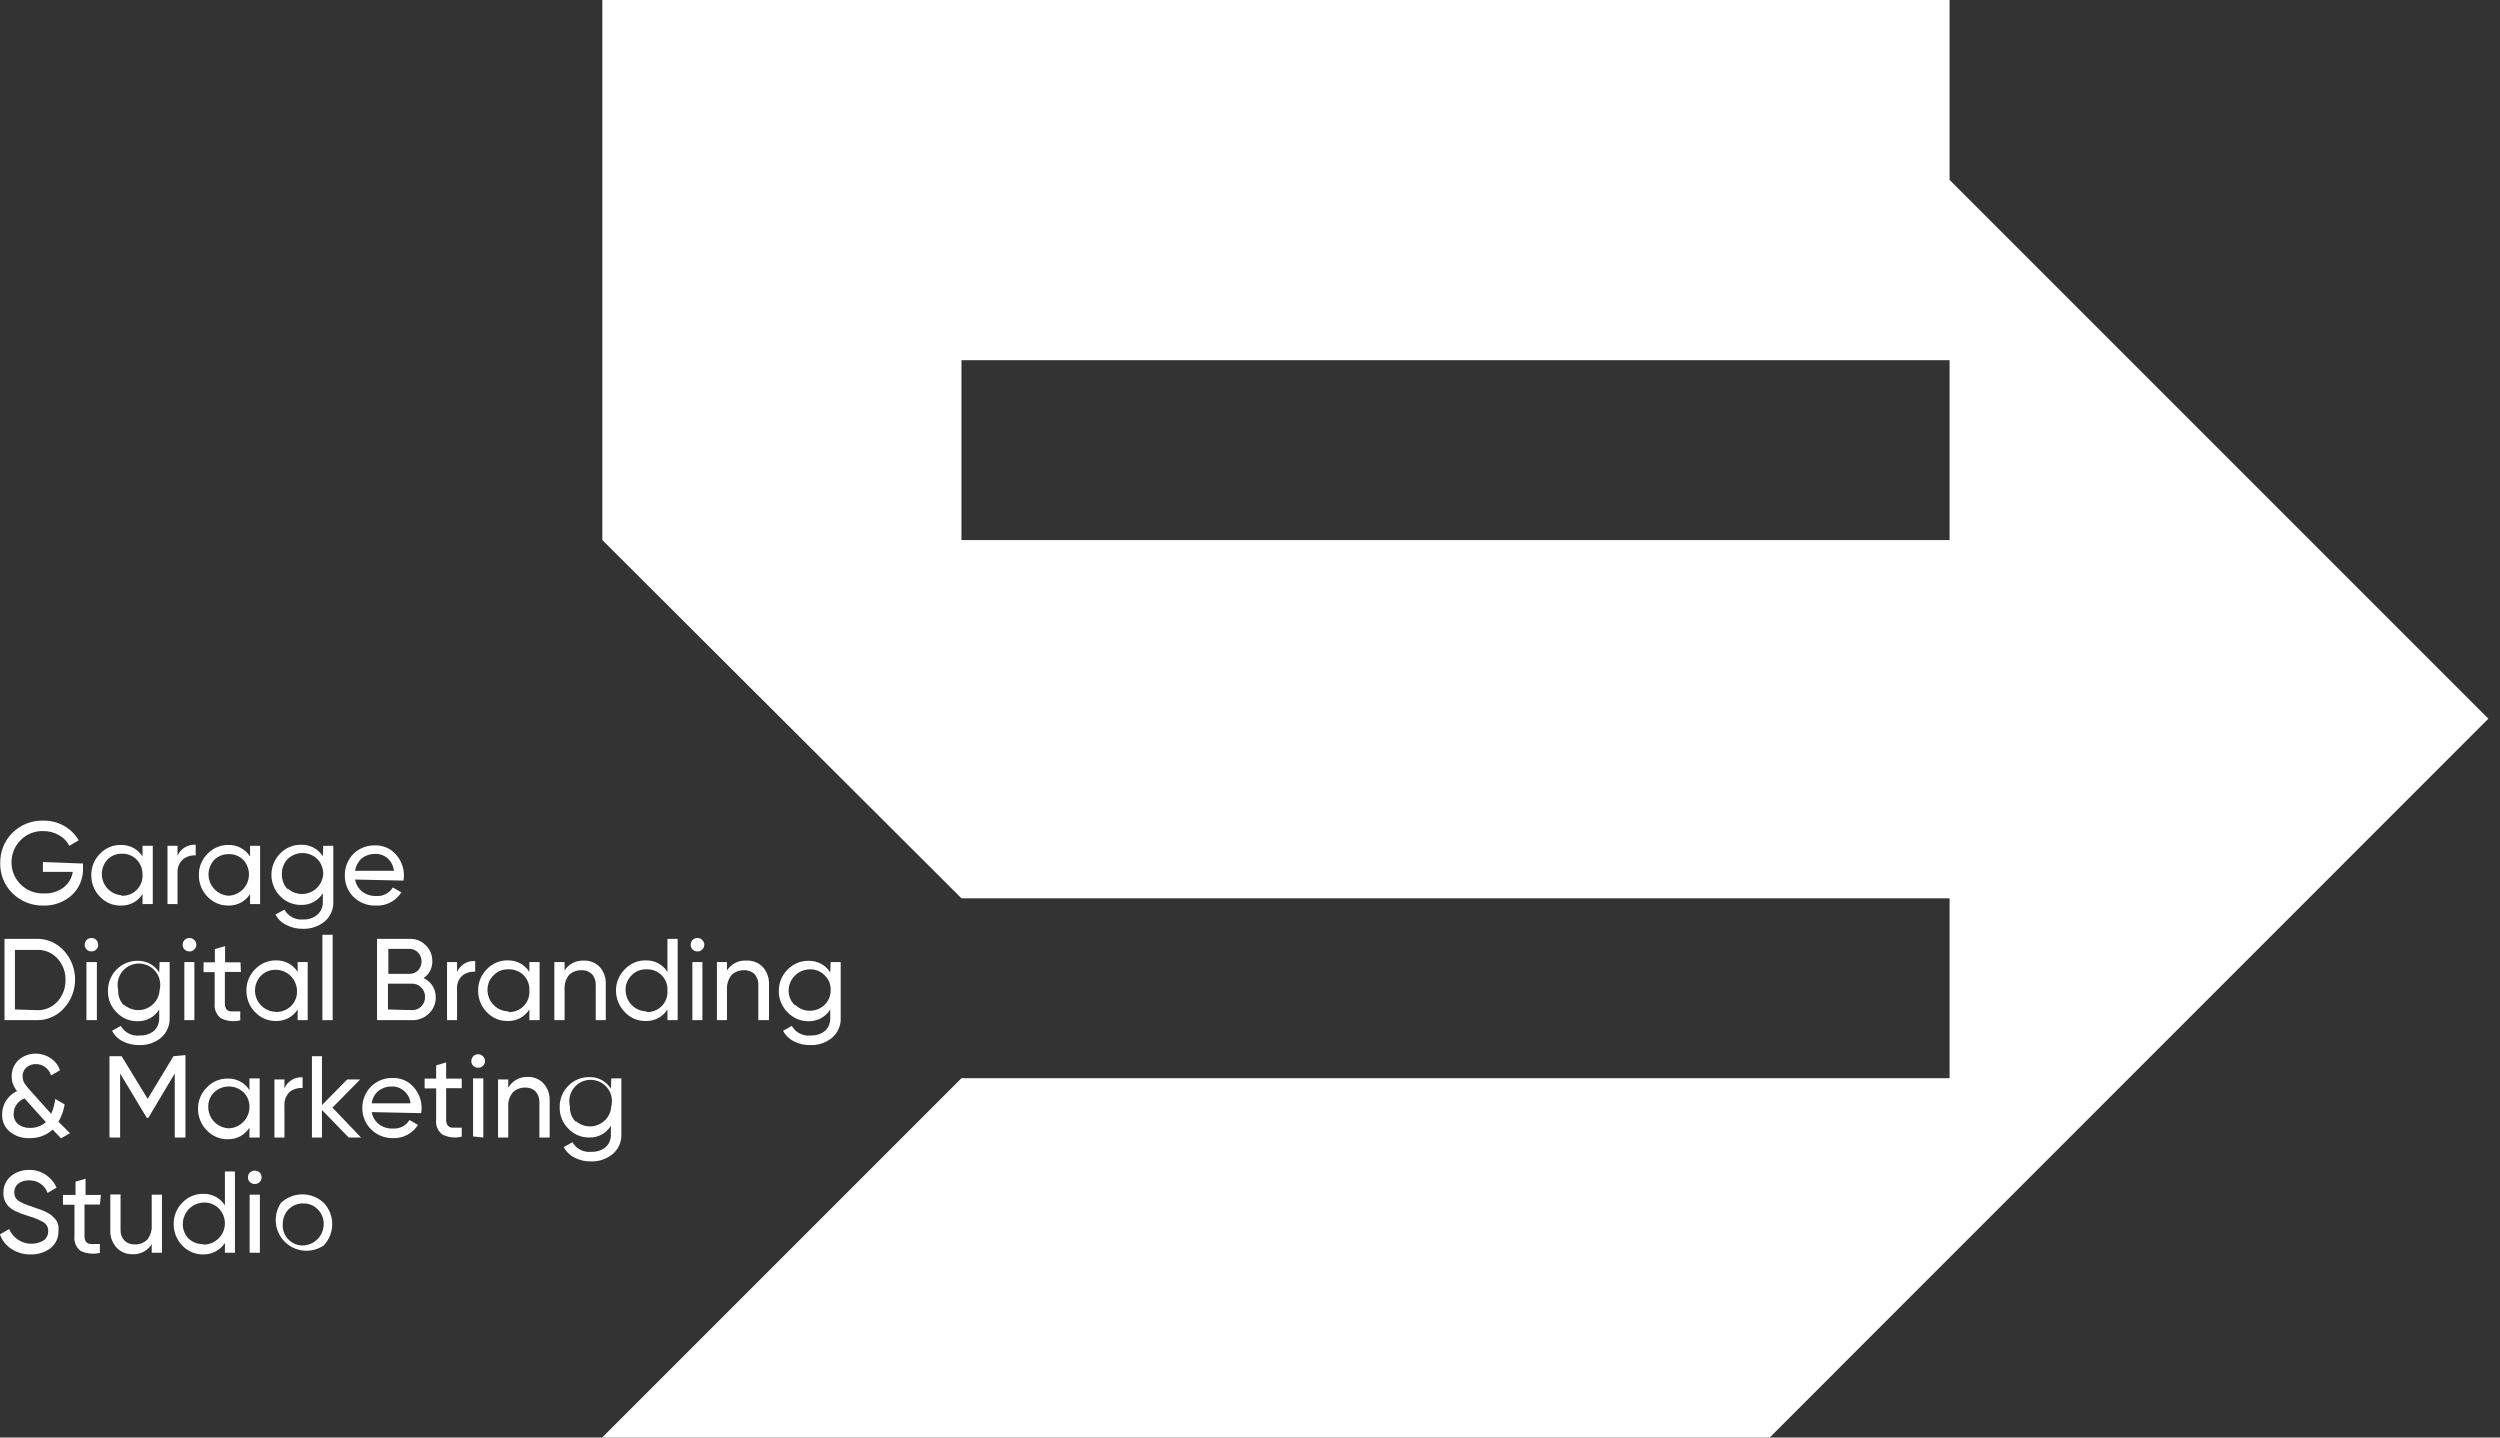 <svg width="80" height="46" viewBox="0 0 80 46" fill="none" xmlns="http://www.w3.org/2000/svg">
<rect x="0" y="0" width="80" height="46" fill="#333333" stroke="none"/>
<g clip-path="url(#clip0_72_2098)">
<path d="M19.275 -3.05176e-05H62.387V5.756L79.628 22.997L56.631 46H19.269L30.767 34.502H62.387V28.746H30.767L19.275 17.282V-3.05176e-05ZM30.767 17.282H62.387V11.526H30.767V17.282Z" fill="white"/>
<path d="M2.657 27.633V27.79C2.661 27.947 2.632 28.104 2.572 28.25C2.512 28.396 2.422 28.528 2.308 28.636C2.056 28.868 1.722 28.991 1.38 28.978C1.198 28.981 1.017 28.947 0.848 28.879C0.679 28.811 0.526 28.71 0.396 28.582C0.27 28.457 0.17 28.308 0.103 28.144C0.036 27.98 0.004 27.803 0.007 27.626C0.003 27.445 0.035 27.266 0.102 27.098C0.169 26.93 0.269 26.778 0.397 26.65C0.525 26.522 0.677 26.422 0.845 26.355C1.013 26.288 1.192 26.256 1.373 26.26C1.612 26.254 1.848 26.313 2.056 26.431C2.247 26.541 2.407 26.699 2.52 26.888L2.22 27.066C2.145 26.921 2.028 26.802 1.885 26.725C1.734 26.637 1.561 26.592 1.387 26.595C1.251 26.59 1.116 26.614 0.99 26.664C0.864 26.715 0.75 26.791 0.656 26.888C0.562 26.983 0.488 27.097 0.438 27.221C0.389 27.345 0.366 27.479 0.369 27.612C0.371 27.869 0.474 28.114 0.656 28.295C0.753 28.393 0.869 28.47 0.997 28.52C1.125 28.571 1.263 28.594 1.4 28.589C1.628 28.602 1.853 28.534 2.035 28.398C2.194 28.276 2.299 28.097 2.329 27.899H1.373V27.585L2.657 27.633Z" fill="white"/>
<path d="M4.561 27.066H4.889V28.93H4.561V28.609C4.489 28.724 4.388 28.819 4.268 28.884C4.148 28.948 4.014 28.981 3.878 28.978C3.75 28.982 3.623 28.959 3.505 28.909C3.387 28.86 3.282 28.785 3.195 28.691C3.017 28.509 2.919 28.263 2.922 28.008C2.919 27.882 2.942 27.756 2.989 27.639C3.036 27.522 3.106 27.415 3.195 27.326C3.282 27.231 3.387 27.157 3.505 27.108C3.623 27.058 3.75 27.035 3.878 27.039C4.014 27.036 4.148 27.068 4.268 27.133C4.388 27.198 4.489 27.292 4.561 27.407V27.066ZM3.878 28.664C3.969 28.67 4.061 28.656 4.146 28.624C4.232 28.592 4.31 28.542 4.374 28.477C4.439 28.413 4.489 28.335 4.521 28.249C4.553 28.164 4.567 28.072 4.561 27.981C4.562 27.806 4.496 27.637 4.376 27.51C4.314 27.447 4.24 27.397 4.158 27.364C4.075 27.331 3.987 27.316 3.899 27.319C3.812 27.316 3.726 27.332 3.646 27.365C3.566 27.398 3.494 27.447 3.434 27.51C3.348 27.605 3.29 27.723 3.268 27.85C3.245 27.977 3.259 28.107 3.308 28.226C3.356 28.345 3.437 28.448 3.542 28.523C3.646 28.598 3.77 28.642 3.899 28.65L3.878 28.664Z" fill="white"/>
<path d="M5.681 27.38C5.73 27.269 5.812 27.176 5.916 27.114C6.02 27.052 6.141 27.023 6.262 27.032V27.373C6.117 27.362 5.973 27.406 5.859 27.496C5.797 27.552 5.749 27.62 5.718 27.697C5.687 27.774 5.675 27.857 5.681 27.94V28.93H5.36V27.066H5.681V27.38Z" fill="white"/>
<path d="M8.002 27.066H8.323V28.93H8.002V28.609C7.93 28.724 7.829 28.818 7.709 28.883C7.59 28.947 7.455 28.98 7.319 28.978C7.192 28.981 7.065 28.957 6.947 28.908C6.83 28.858 6.724 28.785 6.637 28.691C6.459 28.509 6.361 28.263 6.364 28.008C6.361 27.882 6.383 27.756 6.43 27.639C6.477 27.522 6.547 27.415 6.637 27.325C6.724 27.232 6.83 27.158 6.947 27.109C7.065 27.059 7.192 27.035 7.319 27.039C7.455 27.036 7.59 27.069 7.709 27.134C7.829 27.198 7.93 27.293 8.002 27.407V27.066ZM7.319 28.664C7.448 28.657 7.573 28.614 7.679 28.54C7.784 28.465 7.866 28.362 7.916 28.243C7.965 28.123 7.979 27.992 7.957 27.865C7.935 27.738 7.877 27.619 7.791 27.523C7.73 27.46 7.657 27.41 7.576 27.377C7.494 27.344 7.407 27.329 7.319 27.332C7.232 27.33 7.145 27.346 7.064 27.379C6.983 27.412 6.91 27.461 6.848 27.523C6.762 27.619 6.704 27.738 6.682 27.865C6.66 27.992 6.674 28.123 6.723 28.243C6.773 28.362 6.855 28.465 6.96 28.54C7.066 28.614 7.19 28.657 7.319 28.664Z" fill="white"/>
<path d="M10.345 27.066H10.666V28.848C10.671 28.969 10.649 29.09 10.601 29.202C10.552 29.313 10.479 29.412 10.386 29.49C10.193 29.645 9.951 29.728 9.703 29.722C9.516 29.727 9.33 29.685 9.164 29.599C9.014 29.529 8.891 29.412 8.815 29.265L9.102 29.108C9.161 29.214 9.25 29.301 9.358 29.357C9.466 29.413 9.589 29.436 9.71 29.422C9.875 29.43 10.036 29.374 10.16 29.265C10.218 29.212 10.264 29.148 10.293 29.076C10.323 29.004 10.336 28.926 10.331 28.848V28.582C10.26 28.698 10.159 28.794 10.04 28.86C9.92 28.926 9.785 28.96 9.648 28.957C9.521 28.961 9.395 28.938 9.277 28.89C9.16 28.842 9.053 28.769 8.966 28.677C8.876 28.588 8.806 28.481 8.758 28.364C8.71 28.247 8.685 28.121 8.686 27.995C8.685 27.868 8.709 27.742 8.757 27.625C8.805 27.508 8.876 27.401 8.966 27.312C9.053 27.22 9.16 27.148 9.277 27.099C9.395 27.051 9.521 27.028 9.648 27.032C9.784 27.03 9.918 27.062 10.038 27.127C10.158 27.192 10.258 27.286 10.331 27.401L10.345 27.066ZM9.204 28.432C9.3 28.518 9.419 28.576 9.546 28.598C9.673 28.62 9.804 28.606 9.924 28.557C10.043 28.507 10.146 28.425 10.22 28.32C10.295 28.214 10.338 28.09 10.345 27.96C10.344 27.785 10.276 27.616 10.154 27.489C10.026 27.366 9.856 27.297 9.679 27.297C9.502 27.297 9.332 27.366 9.204 27.489C9.085 27.617 9.019 27.786 9.02 27.96C9.016 28.052 9.03 28.143 9.062 28.228C9.094 28.314 9.142 28.392 9.204 28.459V28.432Z" fill="white"/>
<path d="M11.362 28.145C11.389 28.299 11.472 28.437 11.594 28.534C11.722 28.63 11.879 28.678 12.038 28.671C12.143 28.679 12.249 28.658 12.343 28.61C12.438 28.562 12.516 28.488 12.571 28.398L12.844 28.555C12.758 28.691 12.638 28.803 12.495 28.877C12.352 28.952 12.192 28.986 12.031 28.978C11.898 28.983 11.765 28.961 11.64 28.913C11.516 28.865 11.403 28.792 11.307 28.698C11.219 28.608 11.149 28.501 11.102 28.384C11.055 28.267 11.032 28.141 11.034 28.015C11.03 27.761 11.125 27.516 11.301 27.332C11.39 27.242 11.496 27.171 11.614 27.123C11.731 27.075 11.857 27.051 11.983 27.052C12.111 27.046 12.239 27.069 12.357 27.119C12.475 27.168 12.581 27.244 12.666 27.339C12.768 27.451 12.843 27.585 12.886 27.731C12.928 27.876 12.937 28.029 12.912 28.179L11.362 28.145ZM12.004 27.326C11.848 27.323 11.697 27.373 11.574 27.469C11.461 27.573 11.386 27.713 11.362 27.865H12.605C12.589 27.71 12.516 27.566 12.4 27.462C12.282 27.363 12.13 27.314 11.977 27.326H12.004Z" fill="white"/>
<path d="M1.161 30.043C1.326 30.038 1.491 30.069 1.643 30.134C1.795 30.199 1.931 30.296 2.042 30.419C2.274 30.671 2.403 31.001 2.403 31.344C2.403 31.687 2.274 32.017 2.042 32.269C1.931 32.392 1.795 32.489 1.643 32.554C1.491 32.618 1.326 32.65 1.161 32.645H0.144V30.043H1.161ZM1.161 32.324C1.289 32.332 1.416 32.311 1.535 32.263C1.653 32.214 1.759 32.139 1.844 32.044C2.01 31.856 2.101 31.612 2.096 31.361C2.103 31.109 2.012 30.865 1.844 30.678C1.759 30.582 1.653 30.508 1.535 30.459C1.416 30.411 1.289 30.39 1.161 30.398H0.478V32.303L1.161 32.324Z" fill="white"/>
<path d="M2.93 30.446C2.901 30.447 2.872 30.441 2.845 30.431C2.818 30.42 2.793 30.404 2.773 30.384C2.752 30.365 2.736 30.342 2.726 30.316C2.715 30.29 2.71 30.262 2.711 30.234C2.71 30.176 2.732 30.12 2.773 30.077C2.793 30.057 2.818 30.041 2.845 30.031C2.872 30.02 2.901 30.015 2.93 30.016C2.957 30.016 2.985 30.021 3.011 30.032C3.037 30.042 3.06 30.058 3.08 30.077C3.12 30.12 3.142 30.176 3.141 30.234C3.142 30.262 3.137 30.29 3.127 30.316C3.116 30.342 3.1 30.365 3.08 30.384C3.06 30.404 3.037 30.42 3.011 30.43C2.985 30.441 2.957 30.446 2.93 30.446ZM2.766 32.645V30.787H3.1V32.645H2.766Z" fill="white"/>
<path d="M5.108 30.787H5.429V32.569C5.434 32.691 5.412 32.812 5.363 32.923C5.315 33.034 5.241 33.133 5.149 33.211C4.956 33.368 4.714 33.45 4.466 33.443C4.279 33.449 4.093 33.407 3.927 33.321C3.78 33.248 3.661 33.131 3.585 32.986L3.865 32.829C3.925 32.934 4.014 33.02 4.122 33.074C4.231 33.129 4.352 33.151 4.473 33.136C4.638 33.143 4.801 33.09 4.93 32.986C4.986 32.932 5.029 32.867 5.057 32.795C5.086 32.724 5.098 32.647 5.094 32.569V32.303C5.023 32.42 4.923 32.517 4.803 32.583C4.683 32.648 4.548 32.682 4.411 32.679C4.284 32.682 4.157 32.658 4.039 32.609C3.921 32.559 3.816 32.485 3.729 32.392C3.639 32.303 3.568 32.196 3.521 32.079C3.475 31.961 3.452 31.835 3.455 31.709C3.453 31.583 3.476 31.457 3.523 31.34C3.57 31.223 3.64 31.116 3.729 31.026C3.817 30.935 3.923 30.863 4.041 30.815C4.158 30.767 4.284 30.743 4.411 30.746C4.547 30.744 4.681 30.777 4.801 30.841C4.921 30.906 5.021 31 5.094 31.115L5.108 30.787ZM3.974 32.153C4.07 32.238 4.188 32.294 4.314 32.315C4.441 32.336 4.57 32.321 4.688 32.272C4.806 32.222 4.908 32.141 4.983 32.037C5.057 31.933 5.1 31.809 5.108 31.682C5.133 31.581 5.135 31.476 5.113 31.374C5.092 31.273 5.048 31.177 4.984 31.096C4.92 31.014 4.838 30.948 4.745 30.902C4.652 30.857 4.549 30.833 4.445 30.833C4.342 30.833 4.239 30.857 4.146 30.902C4.053 30.948 3.971 31.014 3.907 31.096C3.843 31.177 3.799 31.273 3.777 31.374C3.756 31.476 3.758 31.581 3.783 31.682C3.777 31.774 3.791 31.866 3.824 31.952C3.857 32.038 3.909 32.116 3.974 32.18V32.153Z" fill="white"/>
<path d="M6.063 30.446C6.034 30.447 6.006 30.442 5.979 30.431C5.952 30.42 5.927 30.405 5.906 30.384C5.886 30.365 5.87 30.342 5.859 30.316C5.849 30.29 5.844 30.262 5.845 30.234C5.844 30.176 5.866 30.12 5.906 30.077C5.927 30.057 5.952 30.041 5.979 30.031C6.006 30.02 6.034 30.015 6.063 30.016C6.091 30.015 6.119 30.02 6.145 30.03C6.171 30.041 6.194 30.057 6.214 30.077C6.236 30.097 6.253 30.121 6.265 30.148C6.277 30.175 6.282 30.205 6.282 30.234C6.283 30.263 6.277 30.291 6.265 30.317C6.254 30.343 6.236 30.366 6.214 30.384C6.194 30.405 6.171 30.421 6.145 30.431C6.119 30.442 6.091 30.447 6.063 30.446ZM5.899 32.645V30.787H6.22V32.645H5.899Z" fill="white"/>
<path d="M7.709 31.101H7.196V32.105C7.191 32.175 7.21 32.246 7.251 32.303C7.272 32.325 7.298 32.342 7.326 32.352C7.354 32.363 7.385 32.367 7.415 32.364H7.688V32.651C7.479 32.703 7.259 32.679 7.067 32.583C6.996 32.528 6.94 32.456 6.906 32.373C6.871 32.291 6.858 32.201 6.869 32.112V31.108H6.514V30.794H6.876V30.371L7.203 30.275V30.794H7.695L7.709 31.101Z" fill="white"/>
<path d="M9.525 30.787H9.846V32.645H9.525V32.303C9.452 32.418 9.351 32.512 9.232 32.577C9.112 32.641 8.978 32.674 8.842 32.672C8.714 32.675 8.587 32.651 8.47 32.602C8.352 32.552 8.246 32.478 8.159 32.385C7.981 32.203 7.883 31.957 7.886 31.702C7.883 31.576 7.906 31.45 7.953 31.333C8 31.215 8.07 31.109 8.159 31.019C8.246 30.926 8.352 30.852 8.47 30.803C8.587 30.753 8.714 30.729 8.842 30.733C8.978 30.73 9.112 30.763 9.232 30.828C9.351 30.892 9.452 30.986 9.525 31.101V30.787ZM8.842 32.385C9.018 32.384 9.186 32.316 9.313 32.194C9.376 32.132 9.426 32.057 9.459 31.975C9.492 31.893 9.507 31.804 9.504 31.716C9.504 31.535 9.432 31.361 9.304 31.233C9.176 31.105 9.003 31.033 8.821 31.033C8.734 31.031 8.647 31.047 8.566 31.08C8.485 31.113 8.412 31.162 8.35 31.224C8.228 31.351 8.16 31.52 8.159 31.695C8.159 31.877 8.231 32.05 8.359 32.178C8.487 32.306 8.661 32.378 8.842 32.378V32.385Z" fill="white"/>
<path d="M10.317 32.645V29.913H10.645V32.645H10.317Z" fill="white"/>
<path d="M13.554 31.299C13.671 31.353 13.77 31.438 13.841 31.545C13.909 31.656 13.945 31.784 13.943 31.914C13.946 32.011 13.928 32.108 13.89 32.197C13.852 32.286 13.796 32.367 13.725 32.433C13.655 32.502 13.572 32.557 13.48 32.593C13.388 32.63 13.29 32.647 13.192 32.645H12.065V30.043H13.11C13.205 30.04 13.3 30.056 13.388 30.091C13.476 30.127 13.556 30.18 13.622 30.248C13.691 30.313 13.745 30.391 13.781 30.478C13.817 30.565 13.835 30.659 13.834 30.753C13.838 30.861 13.814 30.967 13.765 31.063C13.716 31.158 13.643 31.24 13.554 31.299ZM13.11 30.364H12.427V31.163H13.11C13.161 31.163 13.212 31.154 13.259 31.134C13.306 31.113 13.348 31.084 13.383 31.047C13.453 30.97 13.491 30.87 13.491 30.767C13.491 30.663 13.453 30.564 13.383 30.487C13.349 30.448 13.307 30.417 13.26 30.396C13.213 30.375 13.162 30.364 13.11 30.364ZM13.192 32.324C13.247 32.325 13.301 32.314 13.352 32.293C13.402 32.272 13.448 32.24 13.486 32.201C13.561 32.119 13.603 32.012 13.602 31.9C13.603 31.845 13.592 31.789 13.571 31.737C13.55 31.686 13.519 31.639 13.479 31.6C13.442 31.56 13.398 31.529 13.348 31.508C13.299 31.487 13.246 31.476 13.192 31.477H12.414V32.303L13.192 32.324Z" fill="white"/>
<path d="M14.626 31.101C14.675 30.991 14.757 30.898 14.861 30.835C14.964 30.773 15.085 30.744 15.206 30.753V31.095C15.059 31.084 14.914 31.128 14.796 31.218C14.735 31.273 14.688 31.342 14.659 31.419C14.629 31.496 14.618 31.579 14.626 31.661V32.645H14.305V30.787H14.626V31.101Z" fill="white"/>
<path d="M16.94 30.787H17.267V32.645H16.94V32.303C16.868 32.418 16.767 32.513 16.647 32.578C16.527 32.642 16.393 32.675 16.257 32.672C16.129 32.676 16.002 32.653 15.884 32.603C15.766 32.554 15.661 32.479 15.574 32.385C15.396 32.203 15.298 31.957 15.301 31.702C15.298 31.576 15.321 31.45 15.368 31.333C15.415 31.215 15.485 31.109 15.574 31.019C15.661 30.925 15.766 30.851 15.884 30.802C16.002 30.752 16.129 30.728 16.257 30.733C16.393 30.73 16.527 30.762 16.647 30.827C16.767 30.891 16.868 30.986 16.94 31.101V30.787ZM16.257 32.385C16.348 32.391 16.44 32.377 16.525 32.345C16.611 32.313 16.689 32.263 16.753 32.198C16.818 32.134 16.868 32.056 16.9 31.971C16.932 31.885 16.946 31.793 16.94 31.702C16.946 31.611 16.932 31.52 16.9 31.434C16.868 31.348 16.818 31.271 16.753 31.206C16.689 31.141 16.611 31.091 16.525 31.059C16.44 31.027 16.348 31.013 16.257 31.019C16.171 31.017 16.084 31.032 16.004 31.065C15.924 31.098 15.852 31.148 15.793 31.211C15.73 31.271 15.68 31.345 15.647 31.426C15.614 31.507 15.599 31.594 15.601 31.682C15.601 31.863 15.673 32.036 15.802 32.165C15.93 32.293 16.103 32.364 16.284 32.364L16.257 32.385Z" fill="white"/>
<path d="M18.668 30.739C18.765 30.734 18.862 30.75 18.953 30.785C19.044 30.82 19.126 30.875 19.194 30.944C19.328 31.099 19.396 31.3 19.385 31.504V32.645H19.064V31.525C19.071 31.395 19.027 31.267 18.941 31.17C18.896 31.128 18.844 31.095 18.786 31.074C18.729 31.053 18.668 31.043 18.606 31.047C18.46 31.043 18.318 31.097 18.21 31.197C18.107 31.329 18.056 31.494 18.067 31.661V32.645H17.739V30.787H18.067V31.054C18.131 30.953 18.22 30.872 18.326 30.817C18.431 30.762 18.549 30.735 18.668 30.739Z" fill="white"/>
<path d="M21.358 30.043H21.685V32.645H21.358V32.303C21.285 32.418 21.185 32.513 21.065 32.578C20.945 32.642 20.811 32.675 20.675 32.672C20.547 32.676 20.42 32.653 20.302 32.603C20.184 32.554 20.078 32.479 19.992 32.385C19.812 32.203 19.712 31.958 19.712 31.702C19.71 31.575 19.734 31.45 19.782 31.332C19.83 31.215 19.902 31.109 19.992 31.019C20.078 30.925 20.184 30.851 20.302 30.802C20.42 30.752 20.547 30.729 20.675 30.733C20.811 30.73 20.945 30.762 21.065 30.827C21.185 30.892 21.285 30.986 21.358 31.101V30.043ZM20.675 32.385C20.766 32.391 20.857 32.377 20.943 32.345C21.029 32.313 21.106 32.263 21.171 32.198C21.236 32.134 21.286 32.056 21.318 31.971C21.35 31.885 21.364 31.794 21.358 31.702C21.364 31.611 21.35 31.52 21.318 31.434C21.286 31.348 21.236 31.271 21.171 31.206C21.106 31.141 21.029 31.091 20.943 31.059C20.857 31.027 20.766 31.013 20.675 31.019C20.588 31.017 20.502 31.032 20.422 31.065C20.342 31.098 20.27 31.148 20.21 31.211C20.148 31.271 20.098 31.345 20.065 31.426C20.032 31.507 20.017 31.594 20.019 31.682C20.019 31.863 20.091 32.036 20.219 32.165C20.347 32.293 20.521 32.364 20.702 32.364L20.675 32.385Z" fill="white"/>
<path d="M22.32 30.446C22.291 30.447 22.262 30.442 22.235 30.431C22.209 30.42 22.184 30.405 22.163 30.384C22.143 30.365 22.127 30.342 22.116 30.316C22.106 30.29 22.101 30.262 22.102 30.234C22.101 30.176 22.123 30.12 22.163 30.077C22.184 30.057 22.209 30.041 22.235 30.031C22.262 30.02 22.291 30.015 22.32 30.016C22.348 30.015 22.376 30.02 22.402 30.03C22.428 30.041 22.451 30.057 22.47 30.077C22.512 30.119 22.537 30.175 22.539 30.234C22.538 30.263 22.532 30.291 22.52 30.317C22.509 30.342 22.492 30.366 22.47 30.384C22.451 30.405 22.428 30.421 22.402 30.431C22.376 30.442 22.348 30.447 22.32 30.446ZM22.156 32.645V30.787H22.477V32.645H22.156Z" fill="white"/>
<path d="M23.885 30.739C23.982 30.734 24.079 30.75 24.17 30.785C24.26 30.82 24.342 30.875 24.41 30.944C24.547 31.098 24.617 31.299 24.608 31.504V32.645H24.267V31.525C24.274 31.395 24.23 31.267 24.144 31.17C24.099 31.127 24.045 31.094 23.986 31.073C23.927 31.052 23.865 31.043 23.803 31.047C23.658 31.044 23.519 31.098 23.413 31.197C23.308 31.328 23.255 31.493 23.263 31.661V32.645H22.942V30.787H23.263V31.054C23.329 30.95 23.422 30.867 23.531 30.811C23.64 30.756 23.762 30.731 23.885 30.739Z" fill="white"/>
<path d="M26.581 30.787H26.902V32.569C26.908 32.691 26.886 32.812 26.837 32.923C26.788 33.034 26.715 33.133 26.622 33.211C26.43 33.368 26.187 33.45 25.939 33.443C25.752 33.449 25.566 33.406 25.4 33.32C25.254 33.248 25.134 33.131 25.059 32.986L25.338 32.829C25.398 32.934 25.488 33.02 25.596 33.074C25.704 33.129 25.826 33.151 25.946 33.136C26.112 33.143 26.274 33.09 26.404 32.986C26.459 32.932 26.503 32.867 26.531 32.795C26.559 32.724 26.572 32.647 26.567 32.569V32.303C26.496 32.42 26.396 32.516 26.276 32.581C26.156 32.647 26.021 32.681 25.885 32.679C25.757 32.682 25.63 32.658 25.512 32.609C25.395 32.559 25.289 32.485 25.202 32.392C25.111 32.303 25.04 32.197 24.992 32.079C24.944 31.962 24.92 31.836 24.922 31.709C24.921 31.582 24.945 31.457 24.993 31.34C25.041 31.222 25.112 31.116 25.202 31.026C25.29 30.935 25.396 30.863 25.514 30.814C25.631 30.766 25.758 30.743 25.885 30.746C26.021 30.744 26.155 30.777 26.274 30.841C26.394 30.906 26.495 31 26.567 31.115L26.581 30.787ZM25.448 32.153C25.509 32.215 25.583 32.264 25.664 32.297C25.745 32.33 25.831 32.346 25.919 32.344C26.095 32.343 26.263 32.275 26.39 32.153C26.452 32.092 26.501 32.018 26.534 31.937C26.567 31.856 26.583 31.769 26.581 31.682C26.585 31.594 26.57 31.507 26.537 31.425C26.504 31.344 26.454 31.271 26.39 31.211C26.329 31.148 26.256 31.098 26.175 31.065C26.093 31.032 26.006 31.017 25.919 31.019C25.738 31.019 25.564 31.091 25.436 31.219C25.308 31.347 25.236 31.521 25.236 31.702C25.236 31.792 25.255 31.881 25.291 31.964C25.328 32.046 25.381 32.12 25.448 32.18V32.153Z" fill="white"/>
<path d="M2.239 36.263L1.952 36.427L1.686 36.147C1.483 36.332 1.216 36.43 0.942 36.42C0.715 36.431 0.491 36.358 0.314 36.215C0.233 36.148 0.169 36.064 0.126 35.968C0.084 35.872 0.064 35.767 0.068 35.662C0.067 35.508 0.11 35.357 0.191 35.225C0.279 35.09 0.401 34.982 0.546 34.911C0.431 34.782 0.37 34.613 0.375 34.44C0.373 34.342 0.391 34.243 0.43 34.153C0.469 34.062 0.527 33.981 0.601 33.914C0.752 33.783 0.947 33.713 1.147 33.716C1.315 33.716 1.479 33.766 1.618 33.86C1.759 33.952 1.865 34.089 1.918 34.249L1.632 34.413C1.6 34.307 1.535 34.214 1.447 34.147C1.362 34.085 1.259 34.051 1.154 34.051C1.041 34.047 0.931 34.086 0.846 34.16C0.806 34.194 0.774 34.237 0.753 34.286C0.731 34.334 0.721 34.387 0.723 34.44C0.724 34.516 0.742 34.591 0.778 34.659C0.832 34.738 0.891 34.813 0.956 34.884L1.638 35.642C1.705 35.49 1.749 35.329 1.768 35.164L2.069 35.342C2.037 35.536 1.97 35.724 1.871 35.895L2.239 36.263ZM0.949 36.093C1.139 36.1 1.325 36.034 1.468 35.908L0.785 35.15C0.683 35.187 0.596 35.253 0.533 35.341C0.471 35.429 0.437 35.534 0.437 35.642C0.433 35.703 0.444 35.765 0.468 35.821C0.491 35.878 0.527 35.929 0.573 35.97C0.681 36.052 0.813 36.096 0.949 36.093Z" fill="white"/>
<path d="M5.934 33.764V36.4H5.592V34.352L4.746 35.772H4.698L3.844 34.352V36.4H3.503V33.798H3.892L4.725 35.164L5.551 33.798L5.934 33.764Z" fill="white"/>
<path d="M7.982 34.508H8.309V36.4H7.982V36.086C7.909 36.201 7.809 36.296 7.689 36.36C7.569 36.425 7.435 36.457 7.299 36.455C7.171 36.459 7.044 36.435 6.926 36.386C6.808 36.336 6.702 36.262 6.616 36.168C6.436 35.986 6.336 35.741 6.336 35.485C6.334 35.358 6.358 35.232 6.406 35.115C6.454 34.998 6.526 34.891 6.616 34.802C6.702 34.708 6.808 34.634 6.926 34.584C7.044 34.535 7.171 34.511 7.299 34.515C7.435 34.512 7.569 34.545 7.689 34.609C7.809 34.674 7.909 34.769 7.982 34.884V34.508ZM7.299 36.106C7.48 36.106 7.654 36.034 7.782 35.906C7.91 35.778 7.982 35.605 7.982 35.423C7.984 35.336 7.969 35.249 7.936 35.168C7.903 35.087 7.853 35.013 7.79 34.952C7.664 34.833 7.496 34.767 7.323 34.767C7.149 34.767 6.982 34.833 6.855 34.952C6.792 35.013 6.742 35.087 6.71 35.168C6.677 35.249 6.661 35.336 6.664 35.423C6.664 35.605 6.736 35.778 6.864 35.906C6.992 36.034 7.165 36.106 7.347 36.106H7.299Z" fill="white"/>
<path d="M9.102 34.823C9.151 34.712 9.233 34.619 9.337 34.556C9.441 34.494 9.562 34.465 9.683 34.474V34.816C9.536 34.806 9.39 34.849 9.273 34.939C9.213 34.995 9.167 35.065 9.137 35.141C9.108 35.218 9.096 35.3 9.102 35.383V36.4H8.781V34.543H9.102V34.823Z" fill="white"/>
<path d="M11.553 36.4H11.157L10.303 35.519V36.4H9.982V33.798H10.303V35.362L11.109 34.543H11.525L10.638 35.444L11.553 36.4Z" fill="white"/>
<path d="M11.894 35.587C11.921 35.741 12.004 35.88 12.126 35.977C12.254 36.072 12.411 36.121 12.57 36.113C12.676 36.122 12.781 36.101 12.876 36.053C12.97 36.004 13.048 35.931 13.103 35.84L13.376 35.997C13.29 36.134 13.168 36.246 13.024 36.32C12.88 36.395 12.719 36.429 12.556 36.42C12.301 36.421 12.056 36.32 11.874 36.14C11.784 36.051 11.713 35.945 11.665 35.827C11.617 35.71 11.592 35.584 11.594 35.458C11.592 35.203 11.69 34.958 11.867 34.775C11.956 34.685 12.063 34.614 12.18 34.566C12.297 34.518 12.423 34.493 12.55 34.495C12.678 34.489 12.805 34.511 12.924 34.561C13.042 34.611 13.147 34.686 13.232 34.782C13.334 34.894 13.409 35.028 13.452 35.173C13.494 35.319 13.503 35.472 13.478 35.621L11.894 35.587ZM12.536 34.768C12.38 34.765 12.229 34.816 12.106 34.911C11.989 35.013 11.914 35.154 11.894 35.307H13.137C13.13 35.23 13.107 35.154 13.071 35.085C13.035 35.016 12.985 34.955 12.925 34.905C12.817 34.812 12.678 34.763 12.536 34.768Z" fill="white"/>
<path d="M14.776 34.823H14.277V35.826C14.272 35.897 14.291 35.967 14.332 36.024C14.354 36.045 14.38 36.062 14.408 36.072C14.436 36.083 14.466 36.087 14.496 36.086H14.776V36.373C14.567 36.425 14.347 36.401 14.155 36.304C14.084 36.249 14.028 36.177 13.994 36.095C13.959 36.012 13.946 35.922 13.957 35.833V34.829H13.588V34.515H13.957V34.092L14.277 33.996V34.515H14.776V34.823Z" fill="white"/>
<path d="M15.302 34.167C15.273 34.168 15.244 34.163 15.217 34.152C15.19 34.142 15.165 34.126 15.145 34.106C15.124 34.087 15.108 34.063 15.098 34.037C15.087 34.011 15.082 33.983 15.083 33.956C15.082 33.897 15.104 33.841 15.145 33.798C15.165 33.778 15.19 33.763 15.217 33.752C15.244 33.741 15.273 33.736 15.302 33.737C15.33 33.736 15.357 33.741 15.383 33.752C15.409 33.762 15.433 33.778 15.452 33.798C15.474 33.818 15.491 33.842 15.503 33.87C15.515 33.897 15.521 33.926 15.52 33.956C15.521 33.984 15.516 34.013 15.504 34.039C15.492 34.065 15.474 34.088 15.452 34.106C15.433 34.126 15.409 34.142 15.383 34.153C15.357 34.163 15.33 34.168 15.302 34.167ZM15.138 36.366V34.509H15.466V36.4L15.138 36.366Z" fill="white"/>
<path d="M16.865 34.461C16.962 34.456 17.059 34.471 17.15 34.506C17.241 34.542 17.323 34.596 17.391 34.666C17.527 34.819 17.598 35.02 17.589 35.225V36.4H17.261V35.28C17.268 35.15 17.224 35.023 17.138 34.925C17.094 34.883 17.041 34.85 16.984 34.829C16.926 34.808 16.865 34.799 16.804 34.802C16.732 34.8 16.661 34.812 16.594 34.838C16.527 34.863 16.466 34.902 16.415 34.952C16.36 35.016 16.319 35.09 16.293 35.169C16.267 35.249 16.257 35.333 16.264 35.417V36.4H15.937V34.543H16.264V34.809C16.324 34.703 16.411 34.614 16.517 34.553C16.623 34.492 16.743 34.46 16.865 34.461Z" fill="white"/>
<path d="M19.562 34.508H19.883V36.291C19.888 36.412 19.866 36.533 19.818 36.644C19.769 36.755 19.696 36.854 19.603 36.932C19.41 37.089 19.168 37.171 18.92 37.165C18.733 37.17 18.547 37.128 18.381 37.042C18.234 36.969 18.115 36.852 18.039 36.707L18.319 36.55C18.379 36.656 18.468 36.741 18.577 36.796C18.685 36.85 18.807 36.872 18.927 36.857C19.093 36.865 19.255 36.811 19.384 36.707C19.44 36.654 19.483 36.589 19.512 36.517C19.54 36.445 19.552 36.368 19.548 36.291V36.024C19.477 36.141 19.377 36.238 19.257 36.304C19.137 36.37 19.002 36.403 18.865 36.4C18.738 36.403 18.611 36.379 18.493 36.33C18.375 36.281 18.27 36.206 18.183 36.113C18.093 36.024 18.023 35.917 17.976 35.8C17.929 35.682 17.906 35.557 17.91 35.43C17.907 35.304 17.93 35.179 17.977 35.061C18.024 34.944 18.094 34.837 18.183 34.748C18.271 34.656 18.377 34.584 18.495 34.536C18.612 34.488 18.738 34.465 18.865 34.468C19.002 34.464 19.136 34.496 19.256 34.561C19.376 34.626 19.477 34.721 19.548 34.836L19.562 34.508ZM18.428 35.874C18.524 35.959 18.642 36.015 18.768 36.036C18.895 36.057 19.024 36.042 19.142 35.993C19.261 35.944 19.363 35.862 19.437 35.758C19.511 35.654 19.554 35.531 19.562 35.403C19.587 35.302 19.589 35.197 19.568 35.096C19.546 34.994 19.502 34.899 19.438 34.817C19.374 34.735 19.292 34.669 19.199 34.623C19.106 34.578 19.003 34.554 18.9 34.554C18.796 34.554 18.693 34.578 18.6 34.623C18.507 34.669 18.425 34.735 18.361 34.817C18.297 34.899 18.253 34.994 18.232 35.096C18.21 35.197 18.212 35.302 18.237 35.403C18.232 35.495 18.246 35.587 18.279 35.673C18.311 35.759 18.363 35.837 18.428 35.901V35.874Z" fill="white"/>
<path d="M0.983 40.142C0.763 40.146 0.546 40.085 0.362 39.964C0.192 39.855 0.064 39.691 0 39.5L0.294 39.329C0.337 39.431 0.401 39.522 0.482 39.596C0.563 39.671 0.659 39.727 0.764 39.762C0.869 39.796 0.98 39.807 1.09 39.795C1.199 39.783 1.305 39.748 1.4 39.691C1.445 39.657 1.482 39.613 1.507 39.562C1.532 39.511 1.544 39.454 1.543 39.397C1.546 39.342 1.534 39.287 1.509 39.238C1.484 39.189 1.446 39.147 1.4 39.117C1.252 39.032 1.093 38.965 0.929 38.919L0.683 38.837L0.464 38.742C0.394 38.706 0.329 38.66 0.273 38.605C0.219 38.548 0.176 38.48 0.148 38.407C0.12 38.333 0.107 38.254 0.109 38.175C0.106 38.073 0.126 37.972 0.167 37.878C0.209 37.785 0.271 37.702 0.348 37.636C0.512 37.504 0.718 37.433 0.929 37.438C1.12 37.432 1.309 37.487 1.468 37.595C1.618 37.696 1.737 37.838 1.809 38.004L1.523 38.175C1.48 38.053 1.399 37.948 1.292 37.875C1.185 37.803 1.058 37.767 0.929 37.772C0.806 37.766 0.686 37.802 0.587 37.875C0.545 37.908 0.511 37.95 0.488 37.999C0.466 38.048 0.455 38.101 0.457 38.155C0.455 38.206 0.465 38.257 0.486 38.303C0.507 38.349 0.54 38.39 0.58 38.421C0.713 38.5 0.856 38.562 1.004 38.605L1.154 38.66L1.297 38.708L1.434 38.762L1.557 38.831C1.597 38.849 1.634 38.874 1.666 38.906L1.755 38.995C1.785 39.027 1.81 39.064 1.83 39.104L1.871 39.233C1.875 39.286 1.875 39.338 1.871 39.391C1.874 39.494 1.854 39.597 1.811 39.692C1.768 39.787 1.705 39.87 1.625 39.937C1.441 40.076 1.214 40.148 0.983 40.142Z" fill="white"/>
<path d="M3.196 38.544H2.704V39.548C2.699 39.618 2.718 39.688 2.759 39.746C2.78 39.767 2.806 39.784 2.834 39.795C2.862 39.805 2.893 39.809 2.923 39.807H3.196V40.094C2.987 40.142 2.768 40.118 2.575 40.026C2.504 39.971 2.45 39.898 2.416 39.815C2.383 39.733 2.371 39.643 2.383 39.554V38.551H2.015V38.237H2.417V37.813L2.738 37.718V38.237H3.23L3.196 38.544Z" fill="white"/>
<path d="M4.855 38.23H5.183V40.087H4.855V39.814C4.792 39.915 4.703 39.998 4.597 40.055C4.492 40.111 4.374 40.139 4.254 40.135C4.156 40.139 4.059 40.123 3.968 40.086C3.878 40.05 3.796 39.994 3.728 39.923C3.591 39.77 3.52 39.569 3.53 39.363V38.223H3.858V39.343C3.854 39.407 3.862 39.472 3.883 39.533C3.904 39.594 3.938 39.65 3.981 39.698C4.025 39.74 4.078 39.773 4.136 39.794C4.193 39.815 4.254 39.824 4.316 39.821C4.388 39.824 4.461 39.812 4.529 39.787C4.597 39.761 4.659 39.721 4.712 39.67C4.815 39.538 4.866 39.373 4.855 39.206V38.23Z" fill="white"/>
<path d="M7.197 37.486H7.518V40.087H7.197V39.773C7.123 39.887 7.022 39.98 6.902 40.045C6.783 40.109 6.649 40.143 6.514 40.142C6.386 40.145 6.259 40.121 6.142 40.072C6.024 40.022 5.918 39.948 5.831 39.855C5.653 39.672 5.555 39.427 5.558 39.172C5.555 39.046 5.578 38.92 5.625 38.803C5.671 38.685 5.742 38.579 5.831 38.489C5.918 38.396 6.024 38.322 6.142 38.273C6.259 38.223 6.386 38.199 6.514 38.203C6.65 38.2 6.784 38.233 6.903 38.297C7.023 38.362 7.124 38.456 7.197 38.571V37.486ZM6.514 39.828C6.695 39.828 6.869 39.755 6.997 39.627C7.125 39.499 7.197 39.326 7.197 39.145C7.196 38.969 7.127 38.8 7.005 38.674C6.944 38.611 6.871 38.562 6.79 38.529C6.709 38.496 6.622 38.48 6.534 38.482C6.353 38.482 6.18 38.554 6.051 38.682C5.923 38.81 5.851 38.984 5.851 39.165C5.849 39.254 5.864 39.342 5.897 39.424C5.93 39.507 5.98 39.581 6.043 39.643C6.172 39.758 6.341 39.819 6.514 39.814V39.828Z" fill="white"/>
<path d="M8.152 37.888C8.094 37.889 8.038 37.867 7.995 37.827C7.975 37.807 7.96 37.784 7.949 37.758C7.939 37.732 7.934 37.705 7.934 37.677C7.933 37.648 7.938 37.619 7.949 37.592C7.959 37.565 7.975 37.541 7.995 37.52C8.038 37.48 8.094 37.459 8.152 37.459C8.21 37.459 8.266 37.48 8.309 37.52C8.329 37.541 8.345 37.565 8.356 37.592C8.366 37.619 8.371 37.648 8.371 37.677C8.371 37.705 8.365 37.732 8.355 37.758C8.344 37.784 8.329 37.807 8.309 37.827C8.267 37.867 8.21 37.889 8.152 37.888ZM7.988 40.087V38.23H8.316V40.087H7.988Z" fill="white"/>
<path d="M10.358 39.855C10.169 39.983 9.941 40.041 9.713 40.02C9.486 39.998 9.273 39.898 9.111 39.736C8.95 39.575 8.849 39.362 8.828 39.134C8.806 38.907 8.864 38.678 8.993 38.489C9.178 38.316 9.422 38.219 9.675 38.219C9.929 38.219 10.173 38.316 10.358 38.489C10.534 38.673 10.631 38.918 10.631 39.172C10.631 39.426 10.534 39.671 10.358 39.855ZM9.675 39.855C9.857 39.855 10.03 39.783 10.158 39.655C10.286 39.527 10.358 39.353 10.358 39.172C10.361 39.085 10.345 38.997 10.312 38.916C10.28 38.835 10.23 38.762 10.167 38.701C10.107 38.638 10.035 38.589 9.955 38.556C9.875 38.523 9.789 38.507 9.703 38.51C9.615 38.508 9.529 38.524 9.447 38.557C9.366 38.59 9.293 38.639 9.232 38.701C9.112 38.828 9.046 38.997 9.047 39.172C9.041 39.263 9.055 39.355 9.087 39.44C9.119 39.526 9.169 39.604 9.234 39.668C9.299 39.733 9.376 39.783 9.462 39.815C9.547 39.847 9.639 39.861 9.73 39.855H9.675Z" fill="white"/>
</g>
<defs>
<clipPath id="clip0_72_2098">
<rect width="79.635" height="46" fill="white"/>
</clipPath>
</defs>
</svg>
